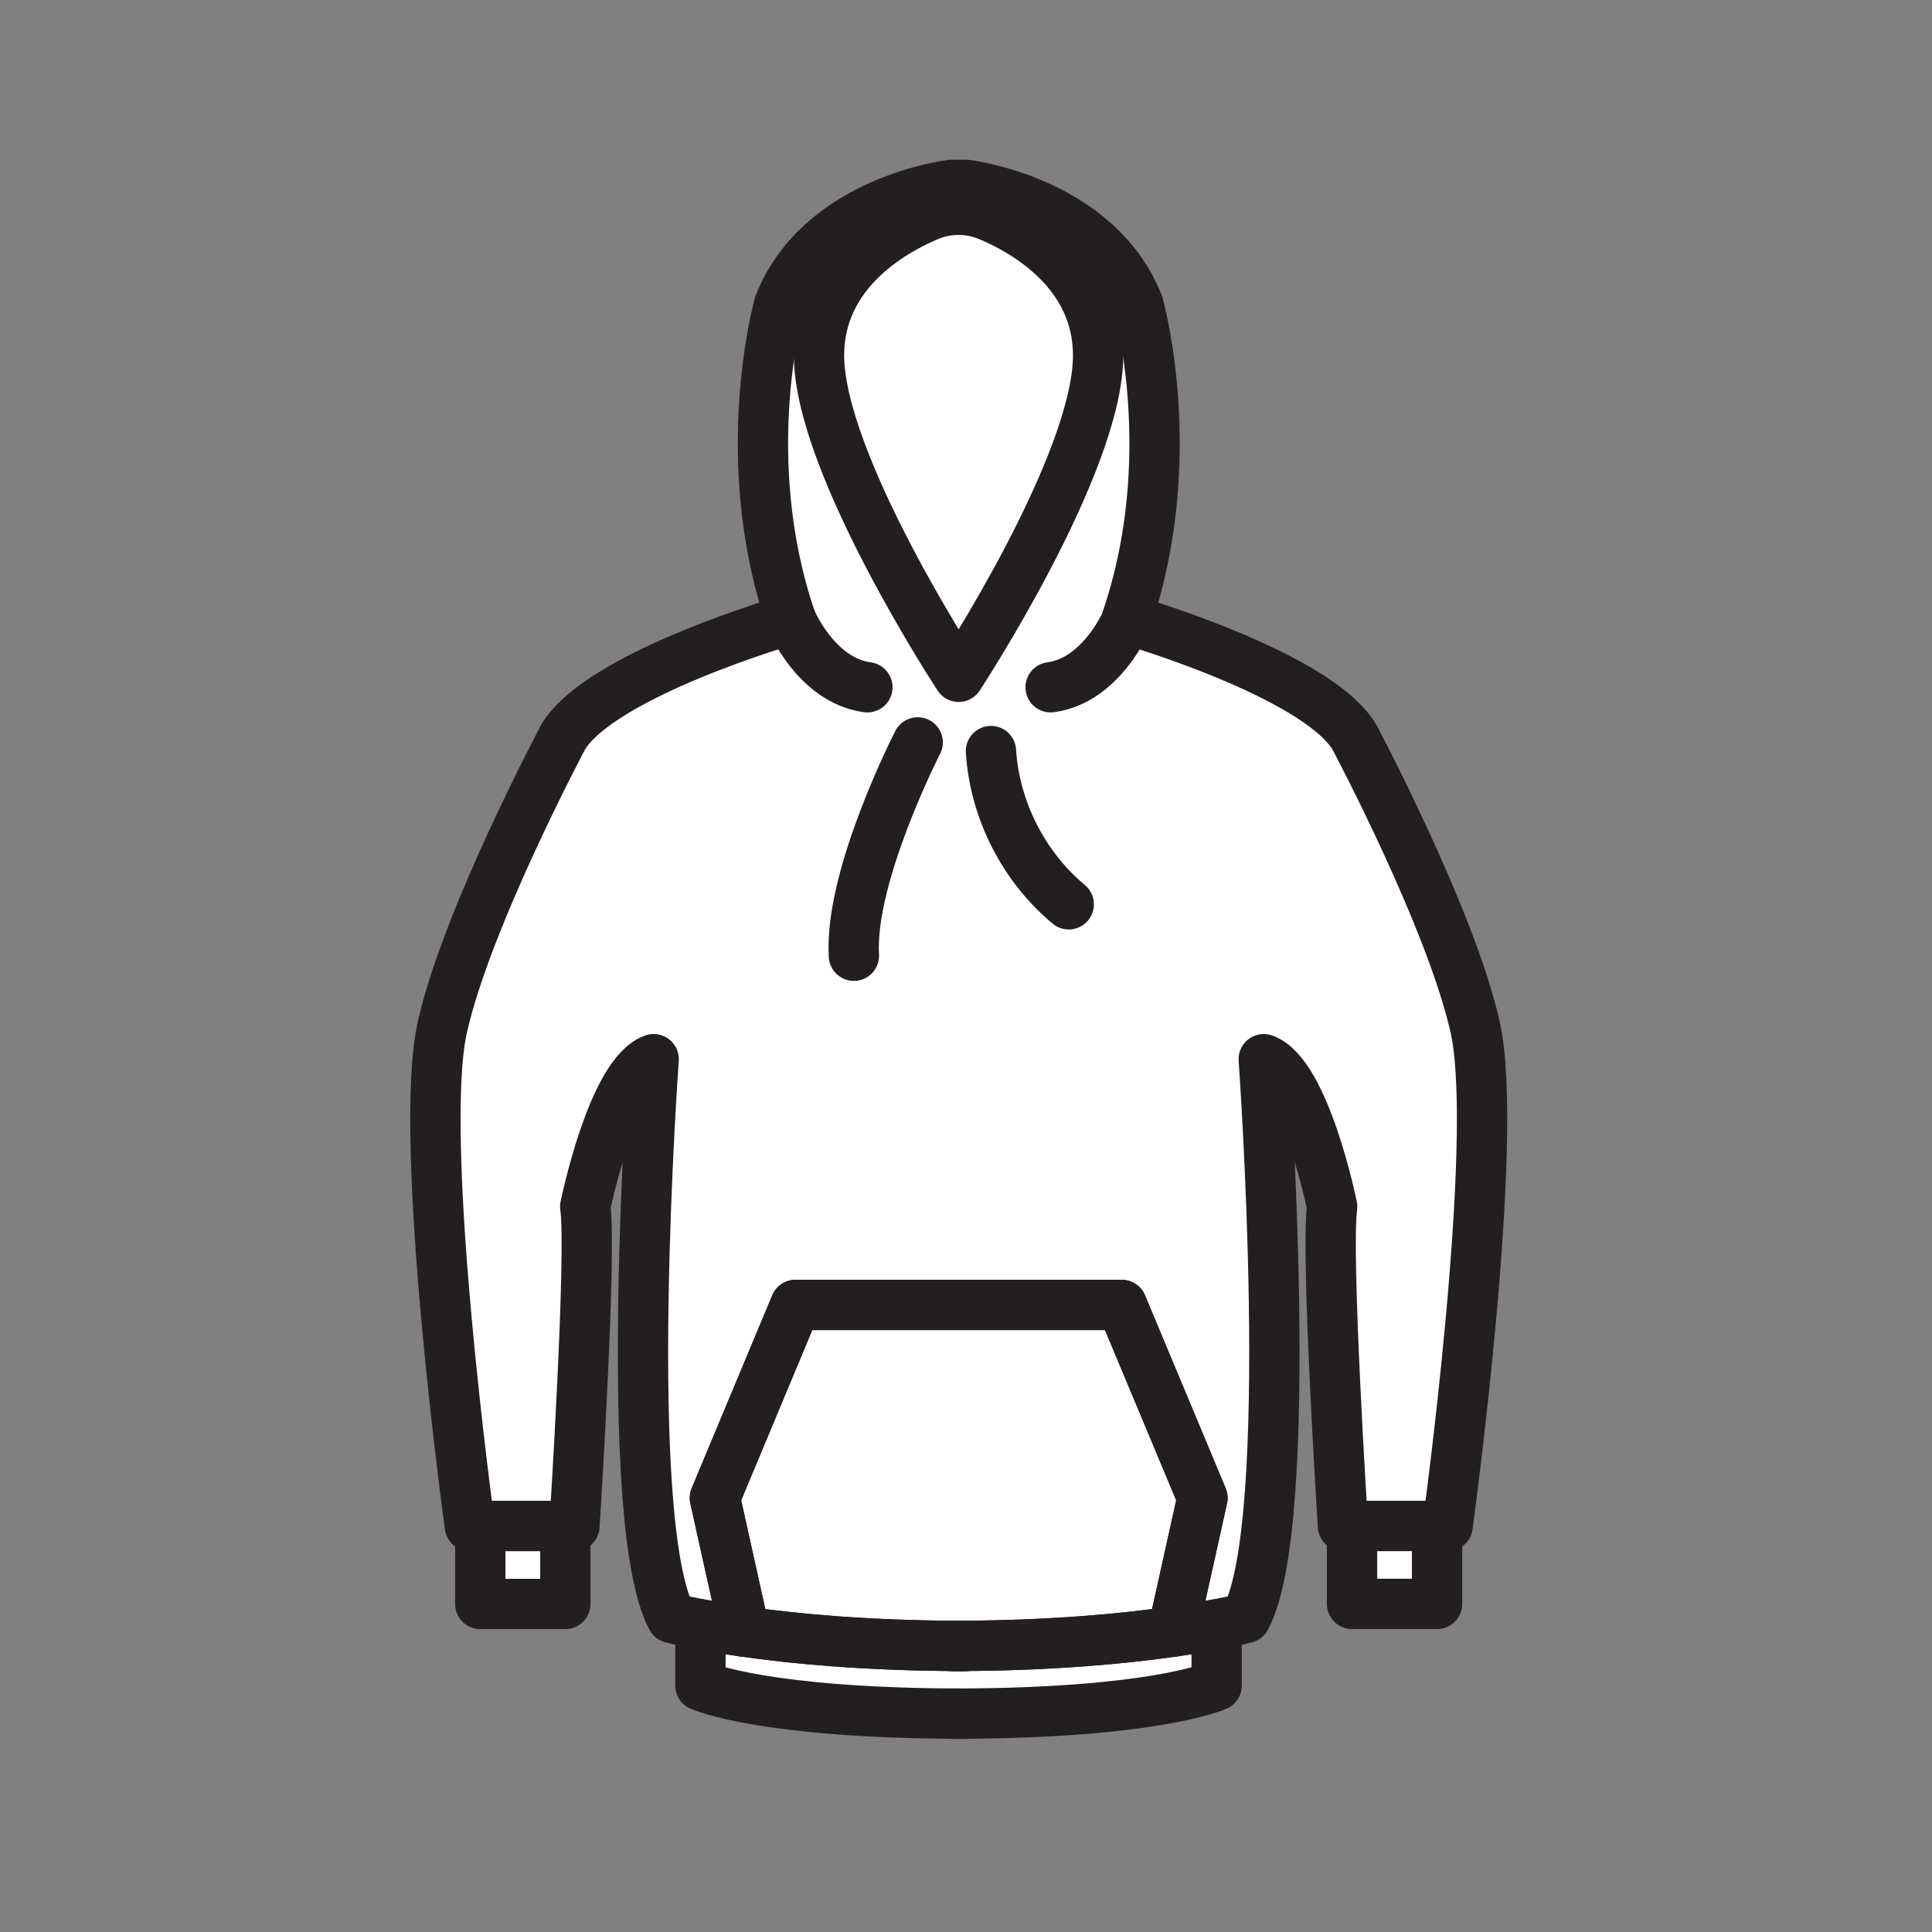 <svg xmlns="http://www.w3.org/2000/svg" viewBox="0 0 1920 1920">
    <rect x="0" y="0" width="1920" height="1920" fill="#808080" stroke="none"/>
    <style>
        .st0{fill:#fff}.st1{fill:none;stroke:#231f20;stroke-width:50;stroke-linecap:round;stroke-linejoin:round;stroke-miterlimit:10}
    </style>
    <path class="st0" d="M1466 1021.2c-24.1-108.6-120.5-289.5-120.5-289.5-37.7-60.7-214.7-113.2-225.4-116.4-.3-.1-.5-.1-.5-.1 54.7-160.4 11.5-312.9 11.5-312.9C1090.2 198.7 960 183.5 960 183.5h-14.5s-130.2 15.2-171.2 118.7c0 0-43.2 152.5 11.5 312.9 0 0-187 53.9-225.9 116.5 0 0-96.4 181-120.5 289.5-25.1 113.2 27.4 495.2 27.4 495.2h10.4v77.5h84.5v-77.5h9.1s17.3-272 10.7-317.3c0 0 26.7-132 68-146.6 0 0-33.1 460.1 17.9 555.3 0 0 9.7 2.7 28.9 6.4v60.9s15.9 7.3 58.8 14.5c39.7 6.6 102.7 13.1 197.6 13.4 95-.3 157.9-6.8 197.6-13.4 42.9-7.2 58.8-14.5 58.8-14.5v-60.9c19.2-3.7 28.9-6.4 28.9-6.4 51.1-95.2 17.9-555.3 17.9-555.3 41.3 14.7 68 146.6 68 146.6-6.7 45.3 10.7 317.3 10.7 317.3h9.1v77.5h84.5v-77.5h10.4c0 .2 52.5-381.8 27.4-495.1zM952.7 672.6S814.1 461.4 814.1 353.2c0-83.7 74.9-124.5 108.7-138.7 9.5-4 19.7-6 30-6s20.5 2 30 6c33.8 14.2 108.7 55 108.7 138.7-.1 108.2-138.8 319.4-138.8 319.4z" id="Layer_7"/>
    <path class="st0" d="M982.7 214.5c-9.5-4-19.7-6-30-6s-20.5 2-30 6c-33.8 14.2-108.7 55-108.7 138.7 0 108.2 138.6 319.4 138.6 319.4s138.6-211.2 138.6-319.4c.2-83.7-74.7-124.5-108.5-138.7z" id="Layer_8"/>
    <g id="STROKES">
        <path class="st1" d="M477.3 1516.5h84.5v77.5h-84.5z"/>
        <path class="st1" d="M952.7 672.6s138.6-211.2 138.6-319.4c0-83.7-74.8-124.5-108.7-138.7-9.5-4-19.7-6-30-6s-20.5 2-30 6c-33.8 14.2-108.7 55-108.7 138.7.2 108.2 138.8 319.4 138.8 319.4"/>
        <path class="st1" d="M960 1635.7h-14.5H960z"/>
        <path class="st1" d="M1438.6 1516.5h-104s-17.3-272-10.7-317.3c0 0-26.7-132-68-146.6 0 0 33.1 460.1-17.9 555.3 0 0-9.7 2.7-28.9 6.4-11.3 2.2-25.9 4.7-43.6 7.3l29.5-132.9-80.1-191.8H790.6l-80.1 191.8 29.5 132.9c-17.8-2.6-32.4-5.1-43.6-7.3-19.2-3.7-28.9-6.4-28.9-6.4-51.1-95.2-17.9-555.3-17.9-555.3-41.3 14.7-68 146.6-68 146.6 6.7 45.3-10.7 317.3-10.7 317.3h-104s-52.5-382-27.4-495.2C463.6 912.7 560 731.8 560 731.8c38.8-62.6 225.9-116.5 225.9-116.5-54.7-160.4-11.5-312.9-11.5-312.9 41-103.6 171.2-118.7 171.2-118.7H960s130.2 15.2 171.2 118.7c0 0 43.2 152.5-11.5 312.9 0 0 187 53.9 225.9 116.5 0 0 96.4 181 120.5 289.5 25 113.2-27.5 495.2-27.5 495.2z"/>
        <path transform="rotate(-180 1385.926 1555.221)" class="st1" d="M1343.7 1516.5h84.5v77.5h-84.5z"/>
        <path class="st1" d="M952.7 1703.1h7.3-14.6 7.3"/>
        <path class="st1" d="M1209.1 1614.2v60.9s-15.9 7.3-58.8 14.5c-39.7 6.6-102.7 13.1-197.7 13.4-95-.3-157.9-6.8-197.7-13.4-42.9-7.2-58.8-14.5-58.8-14.5v-60.9c11.3 2.2 25.9 4.7 43.6 7.3 47.9 6.9 119.2 13.8 212.8 14.2h-7.3H960h-7.3c93.5-.3 164.8-7.3 212.8-14.2 17.8-2.6 32.4-5.1 43.6-7.3z"/>
        <path class="st1" d="M785.8 615.2s24.8 60.9 76.2 67.8"/>
        <path class="st1" d="M1120.3 615.2s-24.8 60.9-76.2 67.8"/>
        <path class="st1" d="M1195 1488.6l-29.5 132.9c-47.9 6.9-119.2 13.8-212.8 14.2-93.5-.3-164.8-7.3-212.8-14.2l-29.5-132.9 80.1-191.8h324.2l80.3 191.8z"/>
        <path class="st1" d="M952.7 1635.7h-7.3 7.3z"/>
        <path class="st1" d="M952.7 1703h-7.3c2.5.1 4.9.1 7.3 0z"/>
        <path class="st1" d="M960 1635.7h-7.3 7.3z"/>
        <path class="st1" d="M960 1703.1h-7.3 7.3z"/>
        <path class="st1" d="M912 737.8s-68.2 132.8-63.4 212"/>
        <path class="st1" d="M984.8 746.4c3.7 58.4 32.3 114.8 77.3 152.3"/>
    </g>
</svg>
